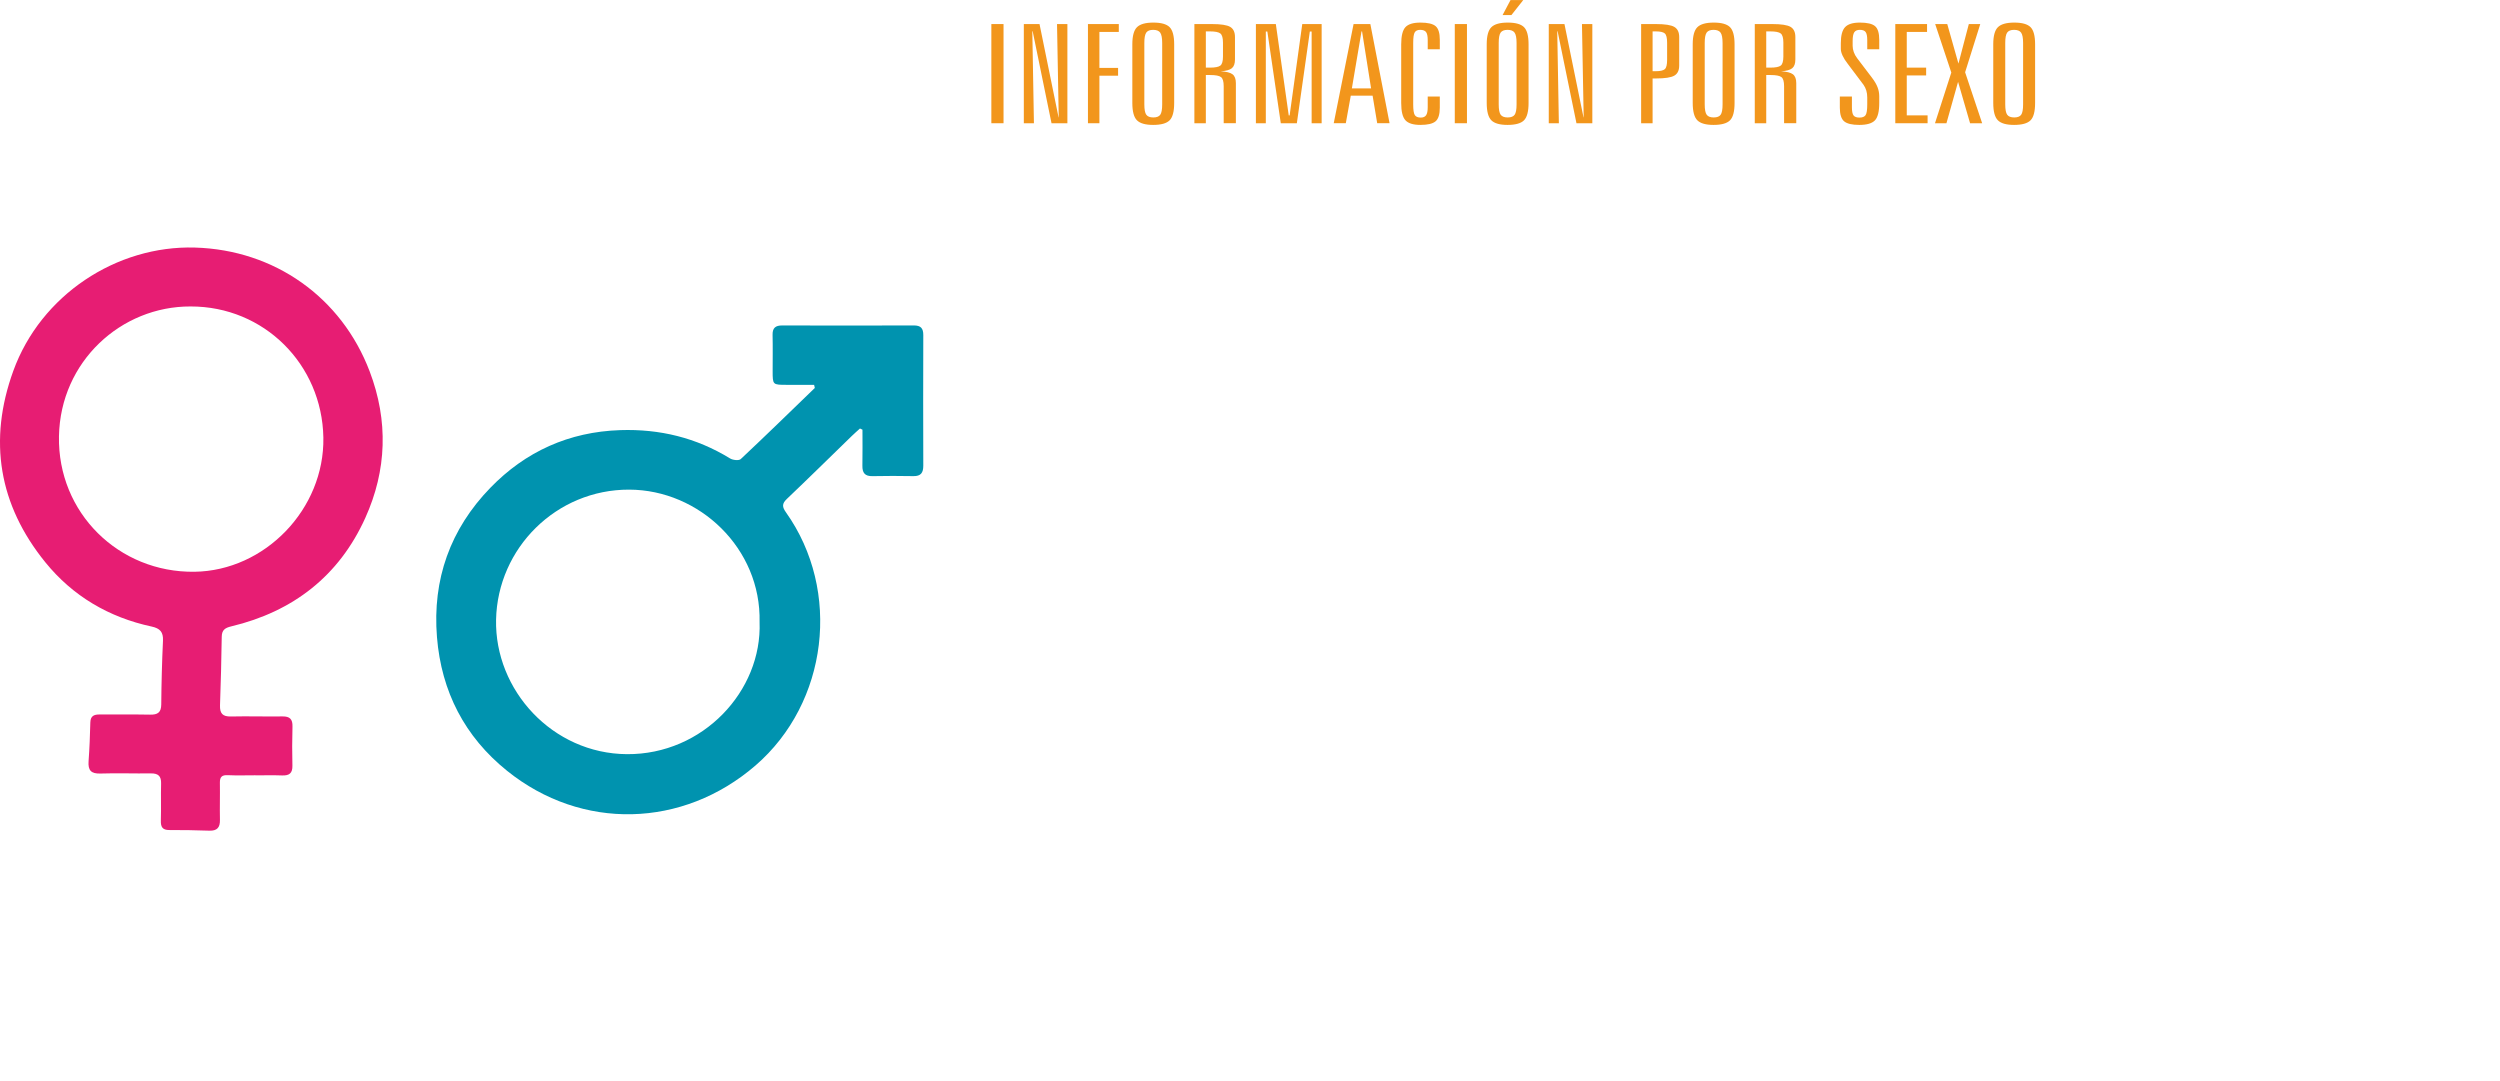 <?xml version="1.0" encoding="utf-8"?>
<!-- Generator: Adobe Illustrator 16.0.0, SVG Export Plug-In . SVG Version: 6.00 Build 0)  -->
<!DOCTYPE svg PUBLIC "-//W3C//DTD SVG 1.1//EN" "http://www.w3.org/Graphics/SVG/1.1/DTD/svg11.dtd">
<svg version="1.1" id="Capa_1" xmlns="http://www.w3.org/2000/svg" xmlns:xlink="http://www.w3.org/1999/xlink" x="0px" y="0px"
	 width="493.161px" height="213.154px" viewBox="0 0 493.161 213.154" enable-background="new 0 0 493.161 213.154"
	 xml:space="preserve">
<g>
	<g>
		<path fill="#F2961C" d="M195.559,4.747h2.402V24.31h-2.402V4.747z"/>
		<path fill="#F2961C" d="M201.964,4.747h3.096l3.754,18.396h0.036l-0.338-18.396h2.046V24.31h-3.131l-3.719-18.144h-0.071
			l0.32,18.144h-1.993V4.747L201.964,4.747z"/>
		<path fill="#F2961C" d="M214.614,4.747h6.085v1.552h-3.825v7.096h3.683v1.539h-3.683v9.377h-2.26L214.614,4.747L214.614,4.747z"/>
		<path fill="#F2961C" d="M231.624,8.74v11.578c0,1.681-0.302,2.82-0.907,3.423c-0.605,0.601-1.684,0.901-3.238,0.901
			c-1.53,0-2.598-0.305-3.203-0.915c-0.605-0.609-0.907-1.747-0.907-3.409V8.74c0-1.646,0.305-2.771,0.916-3.375
			c0.611-0.605,1.687-0.909,3.229-0.909s2.613,0.301,3.212,0.901C231.324,5.959,231.624,7.086,231.624,8.74z M229.258,8.475
			c0-0.99-0.131-1.669-0.391-2.036c-0.261-0.366-0.724-0.551-1.388-0.551c-0.653,0-1.106,0.18-1.361,0.538
			c-0.255,0.358-0.382,1.041-0.382,2.049v12.109c0,1.017,0.13,1.703,0.391,2.056c0.261,0.354,0.723,0.53,1.388,0.53
			c0.652,0,1.106-0.177,1.361-0.53s0.382-1.039,0.382-2.056V8.475z"/>
		<path fill="#F2961C" d="M235.61,4.747h3.452c1.779,0,2.983,0.186,3.612,0.558c0.628,0.371,0.943,1.039,0.943,2.002v4.43
			c0,0.813-0.208,1.389-0.623,1.725s-1.151,0.54-2.206,0.609c1.127,0.054,1.909,0.248,2.348,0.585
			c0.439,0.336,0.658,0.919,0.658,1.75v7.904h-2.402v-7.308c0-0.919-0.175-1.517-0.525-1.791c-0.35-0.274-1.071-0.411-2.162-0.411
			h-0.836v9.51h-2.26L235.61,4.747L235.61,4.747z M237.869,6.193v7.148h0.801c1.032,0,1.72-0.135,2.064-0.404
			c0.344-0.27,0.516-0.869,0.516-1.797V8.421c0-0.938-0.172-1.543-0.516-1.817c-0.344-0.273-1.032-0.411-2.064-0.411H237.869z"/>
		<path fill="#F2961C" d="M247.745,4.747h3.932l2.544,18.012h0.178l2.491-18.012h3.824V24.31h-1.975V6.22h-0.355l-2.562,18.091
			h-3.167L250.004,6.22h-0.303v18.091h-1.957V4.747L247.745,4.747z"/>
		<path fill="#F2961C" d="M267.013,4.747h3.309l3.79,19.562h-2.438l-0.907-5.438h-4.306l-0.979,5.438h-2.384L267.013,4.747z
			 M268.579,6.193l-1.904,11.247h3.791l-1.779-11.247H268.579z"/>
		<path fill="#F2961C" d="M284.023,7.851v1.87h-2.384V7.904c0-0.761-0.11-1.286-0.329-1.578c-0.22-0.292-0.608-0.438-1.166-0.438
			c-0.511,0-0.866,0.166-1.067,0.498c-0.203,0.331-0.303,1.027-0.303,2.089v12.109c0,1.087,0.107,1.795,0.32,2.123
			c0.214,0.327,0.605,0.489,1.174,0.489c0.486,0,0.836-0.153,1.05-0.464c0.214-0.31,0.32-0.836,0.32-1.579v-2.108h2.384v2.175
			c0,1.335-0.279,2.24-0.836,2.712c-0.559,0.473-1.555,0.709-2.988,0.709c-1.412,0-2.396-0.305-2.955-0.915
			c-0.558-0.609-0.836-1.747-0.836-3.409V8.74c0-1.653,0.279-2.78,0.836-3.383c0.557-0.601,1.543-0.901,2.955-0.901
			c1.446,0,2.446,0.233,2.997,0.703C283.747,5.627,284.023,6.524,284.023,7.851z"/>
		<path fill="#F2961C" d="M286.977,4.747h2.402V24.31h-2.402V4.747z"/>
		<path fill="#F2961C" d="M301.532,8.74v11.578c0,1.681-0.303,2.82-0.908,3.423c-0.604,0.601-1.684,0.901-3.238,0.901
			c-1.529,0-2.598-0.305-3.202-0.915c-0.604-0.609-0.907-1.747-0.907-3.409V8.74c0-1.646,0.305-2.771,0.916-3.375
			c0.611-0.605,1.688-0.909,3.229-0.909c1.543,0,2.613,0.301,3.213,0.901C301.231,5.959,301.532,7.086,301.532,8.74z M299.165,8.475
			c0-0.99-0.131-1.669-0.392-2.036c-0.261-0.366-0.724-0.551-1.388-0.551c-0.653,0-1.106,0.18-1.361,0.538s-0.382,1.041-0.382,2.049
			v12.109c0,1.017,0.13,1.703,0.392,2.056c0.26,0.354,0.723,0.53,1.387,0.53c0.652,0,1.106-0.177,1.361-0.53
			c0.256-0.354,0.383-1.039,0.383-2.056V8.475z M297.972,0.013h2.509L298.15,2.97h-1.743L297.972,0.013z"/>
		<path fill="#F2961C" d="M305.516,4.747h3.096l3.754,18.396h0.036l-0.338-18.396h2.046V24.31h-3.131L307.26,6.167h-0.071
			l0.319,18.144h-1.992V4.747z"/>
		<path fill="#F2961C" d="M323.736,4.747h2.918c1.779,0,2.989,0.188,3.63,0.563s0.961,1.042,0.961,1.996v5.624
			c0,0.955-0.32,1.618-0.961,1.989c-0.64,0.372-1.85,0.558-3.63,0.558h-0.657v8.833h-2.261V4.747z M325.997,6.193v7.853h0.604
			c0.901,0,1.504-0.135,1.806-0.404c0.303-0.27,0.454-0.878,0.454-1.824V8.421c0-0.946-0.151-1.554-0.454-1.824
			c-0.302-0.27-0.904-0.404-1.806-0.404H325.997z"/>
		<path fill="#F2961C" d="M342.168,8.74v11.578c0,1.681-0.301,2.82-0.907,3.423c-0.604,0.601-1.685,0.901-3.238,0.901
			c-1.53,0-2.599-0.305-3.203-0.915c-0.604-0.609-0.907-1.747-0.907-3.409V8.74c0-1.646,0.305-2.771,0.916-3.375
			c0.611-0.605,1.688-0.909,3.229-0.909s2.612,0.301,3.211,0.901C341.87,5.959,342.168,7.086,342.168,8.74z M339.801,8.475
			c0-0.99-0.129-1.669-0.391-2.036c-0.261-0.366-0.724-0.551-1.388-0.551c-0.653,0-1.106,0.18-1.36,0.538
			c-0.256,0.358-0.383,1.041-0.383,2.049v12.109c0,1.017,0.131,1.703,0.393,2.056c0.261,0.354,0.723,0.53,1.388,0.53
			c0.651,0,1.104-0.177,1.36-0.53s0.383-1.039,0.383-2.056V8.475H339.801z"/>
		<path fill="#F2961C" d="M346.155,4.747h3.451c1.779,0,2.982,0.186,3.611,0.558c0.629,0.371,0.943,1.039,0.943,2.002v4.43
			c0,0.813-0.207,1.389-0.623,1.725s-1.15,0.54-2.205,0.609c1.125,0.054,1.908,0.248,2.348,0.585
			c0.439,0.336,0.658,0.919,0.658,1.75v7.904h-2.401v-7.308c0-0.919-0.175-1.517-0.524-1.791c-0.351-0.274-1.072-0.411-2.162-0.411
			h-0.836v9.51h-2.261L346.155,4.747L346.155,4.747z M348.415,6.193v7.148h0.799c1.033,0,1.721-0.135,2.064-0.404
			s0.516-0.869,0.516-1.797V8.421c0-0.938-0.172-1.543-0.516-1.817c-0.344-0.273-1.031-0.411-2.064-0.411H348.415z"/>
		<path fill="#F2961C" d="M370.708,7.851v1.87h-2.367V7.904c0-0.77-0.106-1.298-0.319-1.585s-0.593-0.432-1.14-0.432
			c-0.521,0-0.889,0.162-1.103,0.484s-0.319,0.896-0.319,1.718v0.955c0,0.396,0.074,0.807,0.223,1.227s0.363,0.815,0.648,1.188
			l2.953,3.886c0.498,0.654,0.86,1.271,1.086,1.85c0.225,0.58,0.338,1.179,0.338,1.798v1.325c0,1.698-0.289,2.844-0.863,3.436
			c-0.575,0.592-1.6,0.889-3.069,0.889c-1.435,0-2.435-0.239-2.998-0.716s-0.845-1.379-0.845-2.706v-2.175h2.384v2.108
			c0,0.797,0.106,1.335,0.319,1.618c0.215,0.283,0.605,0.424,1.176,0.424c0.581,0,0.98-0.16,1.201-0.483
			c0.219-0.323,0.328-1.032,0.328-2.129V19.23c0-0.504-0.062-0.961-0.187-1.373c-0.124-0.411-0.305-0.784-0.542-1.121l-3.131-4.165
			c-0.439-0.557-0.773-1.087-1.005-1.591s-0.347-0.941-0.347-1.312V8.527c0-1.521,0.281-2.579,0.846-3.177
			c0.562-0.597,1.533-0.895,2.908-0.895c1.447,0,2.447,0.233,2.998,0.703C370.432,5.627,370.708,6.524,370.708,7.851z"/>
		<path fill="#F2961C" d="M373.875,4.747h6.263v1.552h-4.003v7.043h3.824v1.539h-3.824v7.878h4.109v1.552h-6.369V4.747
			L373.875,4.747z"/>
		<path fill="#F2961C" d="M381.741,4.747h2.383l2.207,7.799l2.047-7.799h2.258l-2.988,9.51l3.361,10.054h-2.383l-2.367-8.17
			l-2.295,8.17h-2.26l3.221-10L381.741,4.747z"/>
		<path fill="#F2961C" d="M401.454,8.74v11.578c0,1.681-0.303,2.82-0.908,3.423c-0.604,0.601-1.684,0.901-3.238,0.901
			c-1.529,0-2.598-0.305-3.202-0.915c-0.604-0.609-0.908-1.747-0.908-3.409V8.74c0-1.646,0.306-2.771,0.917-3.375
			c0.611-0.605,1.688-0.909,3.229-0.909c1.543,0,2.613,0.301,3.213,0.901C401.155,5.959,401.454,7.086,401.454,8.74z M399.086,8.475
			c0-0.99-0.131-1.669-0.391-2.036c-0.262-0.366-0.725-0.551-1.389-0.551c-0.652,0-1.105,0.18-1.361,0.538
			c-0.255,0.358-0.382,1.041-0.382,2.049v12.109c0,1.017,0.13,1.703,0.392,2.056c0.26,0.354,0.723,0.53,1.387,0.53
			c0.652,0,1.107-0.177,1.361-0.53c0.256-0.353,0.383-1.039,0.383-2.056V8.475z"/>
	</g>
	<g>
		<path fill="#0093AF" d="M169.643,84.527c-0.537,0.489-1.087,0.965-1.608,1.471c-4.268,4.145-8.504,8.322-12.815,12.423
			c-0.997,0.948-0.934,1.584-0.169,2.661c10.974,15.46,8.287,37.563-6.021,49.923c-14.326,12.374-34.276,12.91-49.015,1.037
			c-8.339-6.718-12.942-15.601-13.816-26.357c-0.928-11.419,2.638-21.321,10.526-29.457c6.926-7.144,15.502-11.044,25.613-11.379
			c7.81-0.259,15.021,1.499,21.688,5.589c0.545,0.334,1.735,0.459,2.098,0.12c4.925-4.618,9.755-9.336,14.61-14.029
			c-0.046-0.204-0.092-0.409-0.138-0.614c-1.813,0-3.626,0.003-5.439,0c-2.733-0.005-2.737-0.007-2.741-2.696
			c-0.004-2.381,0.045-4.763-0.014-7.143c-0.034-1.393,0.569-1.879,1.911-1.875c8.646,0.026,17.294,0.029,25.941-0.002
			c1.38-0.006,1.883,0.549,1.879,1.901c-0.03,8.585-0.029,17.169-0.001,25.754c0.004,1.396-0.469,2.098-1.956,2.07
			c-2.694-0.05-5.389-0.051-8.083,0.003c-1.482,0.03-2-0.656-1.973-2.056c0.045-2.37,0.013-4.741,0.013-7.111
			C169.969,84.683,169.806,84.604,169.643,84.527z M149.838,122.707c0.328-14.528-11.877-26.076-25.717-26.12
			c-14.372-0.045-25.97,11.531-26.264,25.661c-0.288,13.876,11.103,26.424,25.821,26.521
			C138.688,148.868,150.352,136.286,149.838,122.707z"/>
		<path fill="#E71D73" d="M50.38,152.937c-1.817,0-3.637,0.063-5.45-0.022c-1.154-0.056-1.573,0.35-1.554,1.488
			c0.042,2.443-0.043,4.89,0.011,7.331c0.034,1.517-0.568,2.182-2.107,2.128c-2.628-0.09-5.26-0.134-7.89-0.126
			c-1.331,0.005-1.698-0.603-1.659-1.851c0.077-2.442-0.02-4.889,0.047-7.331c0.04-1.469-0.581-2.007-2.013-1.988
			c-3.32,0.044-6.645-0.083-9.962,0.026c-1.843,0.061-2.461-0.646-2.332-2.413c0.187-2.557,0.283-5.123,0.35-7.686
			c0.034-1.289,0.76-1.559,1.839-1.553c3.321,0.019,6.643-0.029,9.963,0.033c1.466,0.028,2.174-0.411,2.187-2.014
			c0.035-4.192,0.144-8.386,0.34-12.573c0.081-1.715-0.591-2.436-2.233-2.789c-8.439-1.813-15.567-6.006-20.983-12.689
			C-0.241,99.584-2.356,86.91,2.622,73.169c5.421-14.963,20.357-24.786,35.839-24.334c15.694,0.457,28.916,9.817,34.465,24.438
			c3.702,9.751,3.386,19.488-0.866,28.892c-5.179,11.454-14.237,18.473-26.437,21.395c-1.245,0.298-1.862,0.718-1.882,2.052
			c-0.069,4.507-0.173,9.013-0.34,13.516c-0.059,1.607,0.511,2.249,2.165,2.211c3.382-0.078,6.768,0.035,10.15-0.014
			c1.458-0.021,2.021,0.545,1.98,2.001c-0.073,2.566-0.08,5.139-0.015,7.705c0.038,1.503-0.623,1.992-2.038,1.937
			c-1.752-0.069-3.508-0.017-5.264-0.017C50.38,152.944,50.38,152.94,50.38,152.937z M37.578,60.453
			c-13.672-0.042-25.67,10.838-25.946,25.605c-0.283,15.119,11.814,26.926,26.718,26.73c13.921-0.185,25.687-12.386,25.438-26.477
			C63.533,71.896,52.105,60.42,37.578,60.453z"/>
	</g>
</g>
</svg>
